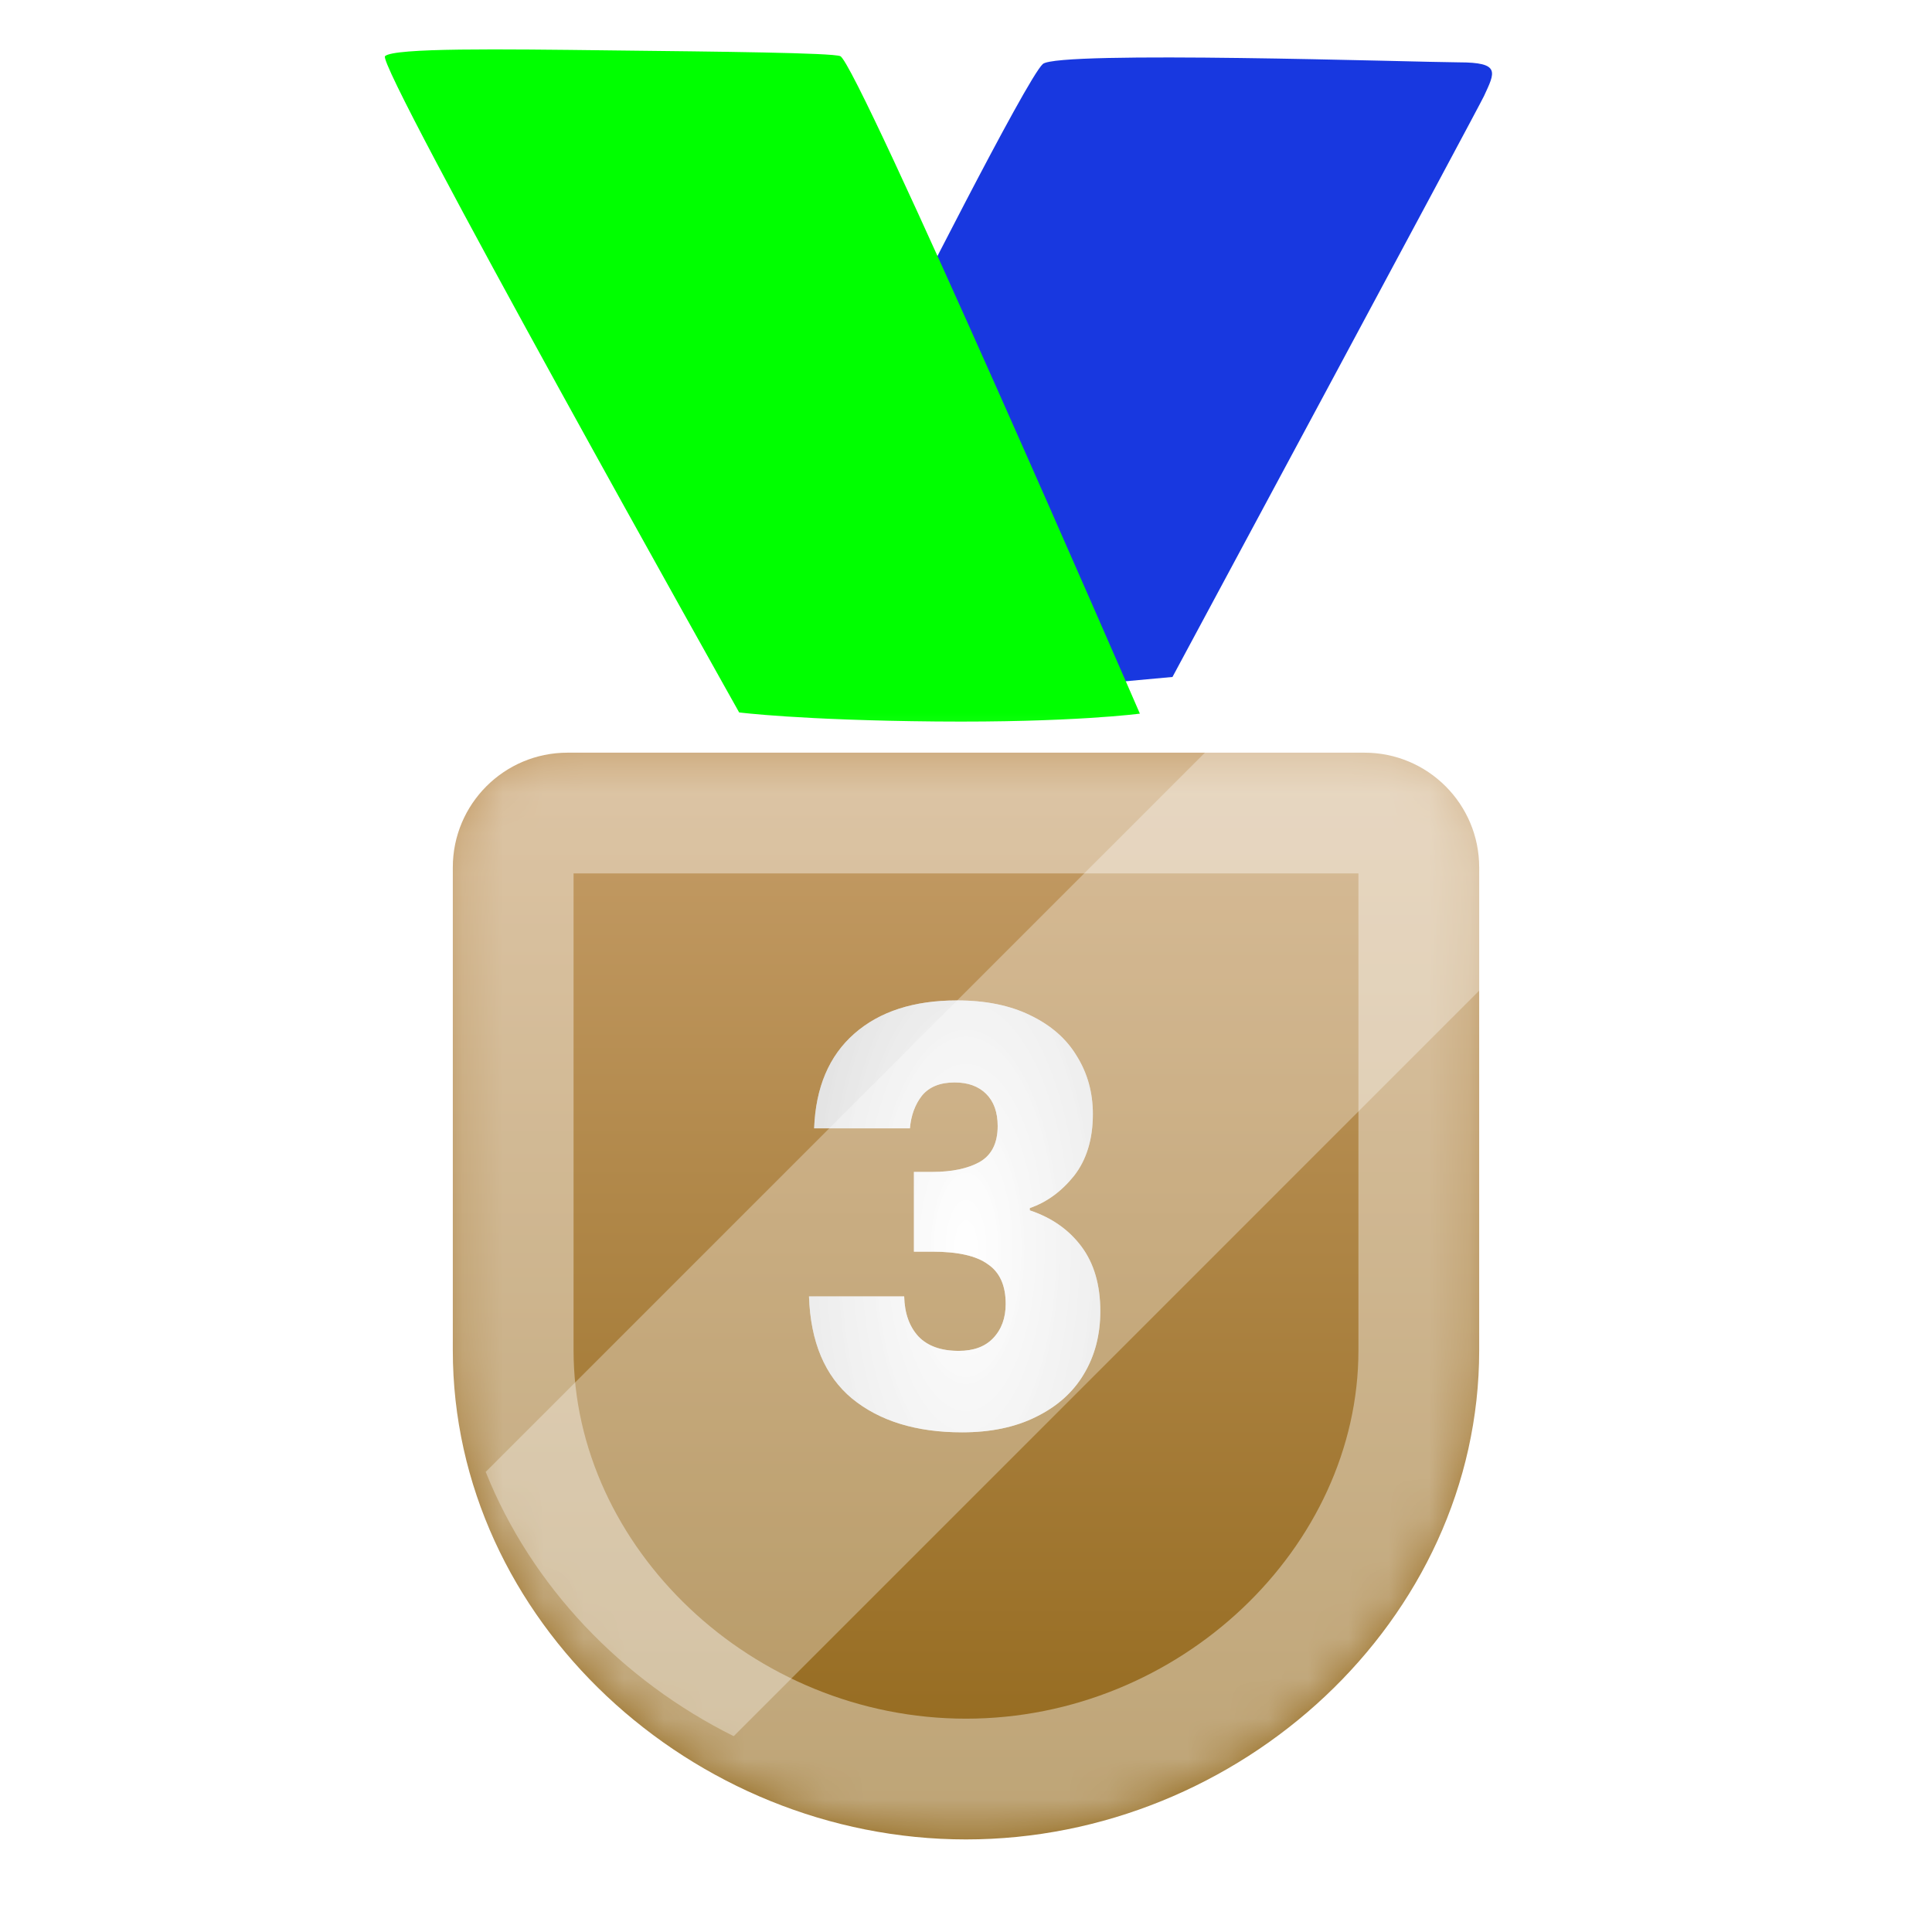 <svg viewBox="0 0 48 48" fill="none" xmlns="http://www.w3.org/2000/svg">
<g clip-path="url(#clip0_3312_12757)">
<path d="M25.909 1.59C25.504 1.95 22.354 8.201 22.354 8.201L20.01 17.655L29.13 16.819C29.13 16.819 36.716 2.711 36.87 2.385C37.144 1.792 37.29 1.549 36.244 1.549C35.197 1.545 26.288 1.252 25.909 1.59Z" fill="#1838E0"/>
<path d="M9.566 1.395C9.33 1.613 18.364 17.7 18.364 17.7C18.364 17.7 19.879 17.895 23.261 17.925C26.644 17.955 28.32 17.73 28.32 17.73C28.32 17.73 21.296 1.556 20.876 1.395C20.67 1.312 17.888 1.282 15.169 1.252C12.446 1.219 9.791 1.185 9.566 1.395Z" fill="#00FF00"/>
<g filter="url(#filter0_d_3312_12757)">
<mask id="path-3-inside-1_3312_12757" fill="white">
<path d="M11.25 20.35C11.25 18.776 12.526 17.5 14.1 17.5L33.9 17.5C35.474 17.5 36.75 18.776 36.75 20.35V32.35C36.75 39.06 30.8 44.5 24 44.5C17.2 44.5 11.25 39.06 11.25 32.35V20.35Z"/>
</mask>
<path d="M11.25 20.35C11.25 18.776 12.526 17.5 14.1 17.5L33.9 17.5C35.474 17.5 36.75 18.776 36.75 20.35V32.35C36.75 39.06 30.8 44.5 24 44.5C17.2 44.5 11.25 39.06 11.25 32.35V20.35Z" fill="url(#paint0_linear_3312_12757)"/>
<path d="M33.75 20.35V32.35H39.75V20.35H33.75ZM14.25 32.35V20.35H8.25V32.35H14.25ZM24 41.5C18.681 41.5 14.25 37.233 14.25 32.35H8.25C8.25 40.888 15.719 47.5 24 47.5V41.5ZM33.75 32.35C33.75 37.233 29.319 41.5 24 41.5V47.5C32.281 47.5 39.75 40.888 39.75 32.35H33.75ZM14.1 20.5L33.9 20.5L33.9 14.5L14.1 14.5L14.1 20.5ZM14.25 20.35C14.25 20.433 14.183 20.5 14.1 20.5L14.1 14.5C10.869 14.5 8.25 17.119 8.25 20.35H14.25ZM39.75 20.35C39.75 17.119 37.131 14.5 33.9 14.5L33.9 20.5C33.817 20.5 33.75 20.433 33.75 20.35H39.75Z" fill="white" fill-opacity="0.4" mask="url(#path-3-inside-1_3312_12757)"/>
</g>
<path d="M20.227 28.033C20.265 27.017 20.597 26.233 21.224 25.682C21.851 25.131 22.701 24.855 23.775 24.855C24.488 24.855 25.096 24.979 25.599 25.226C26.112 25.473 26.497 25.81 26.753 26.238C27.019 26.665 27.152 27.145 27.152 27.677C27.152 28.304 26.995 28.817 26.682 29.216C26.369 29.605 26.003 29.871 25.585 30.014V30.071C26.126 30.251 26.554 30.55 26.867 30.968C27.181 31.387 27.337 31.923 27.337 32.579C27.337 33.168 27.2 33.69 26.924 34.146C26.658 34.593 26.264 34.944 25.741 35.201C25.229 35.457 24.616 35.586 23.903 35.586C22.763 35.586 21.851 35.305 21.167 34.745C20.493 34.184 20.137 33.339 20.099 32.208H22.464C22.474 32.626 22.592 32.959 22.82 33.206C23.048 33.443 23.381 33.562 23.818 33.562C24.188 33.562 24.473 33.458 24.673 33.248C24.882 33.03 24.986 32.745 24.986 32.394C24.986 31.938 24.839 31.61 24.544 31.41C24.259 31.201 23.799 31.097 23.162 31.097H22.706V29.116H23.162C23.647 29.116 24.036 29.035 24.331 28.874C24.635 28.703 24.787 28.404 24.787 27.976C24.787 27.634 24.692 27.368 24.502 27.178C24.312 26.988 24.05 26.893 23.718 26.893C23.357 26.893 23.086 27.002 22.906 27.221C22.735 27.439 22.635 27.71 22.607 28.033H20.227Z" fill="url(#paint1_angular_3312_12757)"/>
<path d="M20.227 28.033C20.265 27.017 20.597 26.233 21.224 25.682C21.851 25.131 22.701 24.855 23.775 24.855C24.488 24.855 25.096 24.979 25.599 25.226C26.112 25.473 26.497 25.81 26.753 26.238C27.019 26.665 27.152 27.145 27.152 27.677C27.152 28.304 26.995 28.817 26.682 29.216C26.369 29.605 26.003 29.871 25.585 30.014V30.071C26.126 30.251 26.554 30.55 26.867 30.968C27.181 31.387 27.337 31.923 27.337 32.579C27.337 33.168 27.2 33.69 26.924 34.146C26.658 34.593 26.264 34.944 25.741 35.201C25.229 35.457 24.616 35.586 23.903 35.586C22.763 35.586 21.851 35.305 21.167 34.745C20.493 34.184 20.137 33.339 20.099 32.208H22.464C22.474 32.626 22.592 32.959 22.82 33.206C23.048 33.443 23.381 33.562 23.818 33.562C24.188 33.562 24.473 33.458 24.673 33.248C24.882 33.03 24.986 32.745 24.986 32.394C24.986 31.938 24.839 31.61 24.544 31.41C24.259 31.201 23.799 31.097 23.162 31.097H22.706V29.116H23.162C23.647 29.116 24.036 29.035 24.331 28.874C24.635 28.703 24.787 28.404 24.787 27.976C24.787 27.634 24.692 27.368 24.502 27.178C24.312 26.988 24.05 26.893 23.718 26.893C23.357 26.893 23.086 27.002 22.906 27.221C22.735 27.439 22.635 27.71 22.607 28.033H20.227Z" fill="url(#paint2_angular_3312_12757)" fill-opacity="0.5"/>
<path fill-rule="evenodd" clip-rule="evenodd" d="M12.067 36.569L31.136 17.5H33.9C35.474 17.5 36.75 18.776 36.75 20.35V24.613L18.229 43.135C15.445 41.75 13.205 39.41 12.067 36.569Z" fill="white" fill-opacity="0.32"/>
</g>
<defs>
<filter id="filter0_d_3312_12757" x="11.25" y="17.5" width="25.5" height="28.2" filterUnits="userSpaceOnUse" color-interpolation-filters="sRGB">
<feFlood flood-opacity="0" result="BackgroundImageFix"/>
<feColorMatrix in="SourceAlpha" type="matrix" values="0 0 0 0 0 0 0 0 0 0 0 0 0 0 0 0 0 0 127 0" result="hardAlpha"/>
<feOffset dy="1.2"/>
<feComposite in2="hardAlpha" operator="out"/>
<feColorMatrix type="matrix" values="0 0 0 0 0.24 0 0 0 0 0.119 0 0 0 0 0 0 0 0 1 0"/>
<feBlend mode="normal" in2="BackgroundImageFix" result="effect1_dropShadow_3312_12757"/>
<feBlend mode="normal" in="SourceGraphic" in2="effect1_dropShadow_3312_12757" result="shape"/>
</filter>
<linearGradient id="paint0_linear_3312_12757" x1="24" y1="49.946" x2="24" y2="17.837" gradientUnits="userSpaceOnUse">
<stop stop-color="#875C0A"/>
<stop offset="1" stop-color="#C59D68"/>
</linearGradient>
<radialGradient id="paint1_angular_3312_12757" cx="0" cy="0" r="1" gradientUnits="userSpaceOnUse" gradientTransform="translate(24 31) rotate(90) scale(10.5 4.5)">
<stop stop-color="white"/>
<stop offset="1" stop-color="#E0E0E0"/>
</radialGradient>
<radialGradient id="paint2_angular_3312_12757" cx="0" cy="0" r="1" gradientUnits="userSpaceOnUse" gradientTransform="translate(24 31) rotate(-180) scale(4.5 10.5)">
<stop stop-color="white"/>
<stop offset="1" stop-color="#E0E0E0"/>
</radialGradient>
<clipPath id="clip0_3312_12757">
<rect width="48" height="48" fill="white"/>
</clipPath>
</defs>
</svg>
